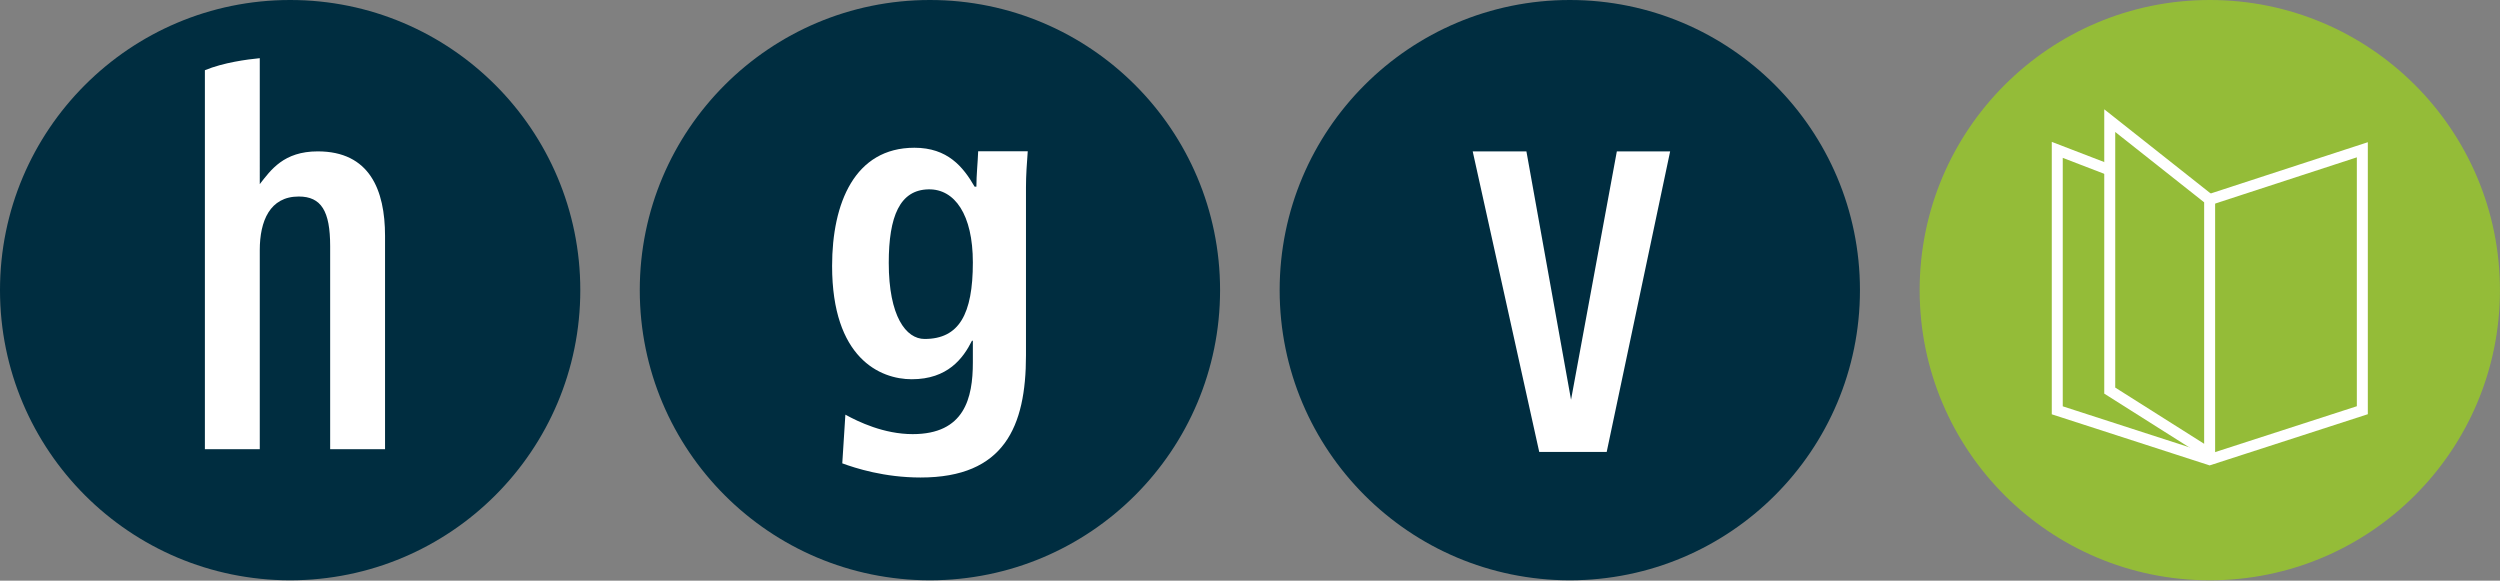 <?xml version="1.0" encoding="UTF-8" standalone="no"?>
<!DOCTYPE svg PUBLIC "-//W3C//DTD SVG 1.1//EN" "http://www.w3.org/Graphics/SVG/1.1/DTD/svg11.dtd">
<svg width="100%" height="100%" viewBox="0 0 1240 288" version="1.1" xmlns="http://www.w3.org/2000/svg" xmlns:xlink="http://www.w3.org/1999/xlink" xml:space="preserve" xmlns:serif="http://www.serif.com/" style="fill-rule:evenodd;clip-rule:evenodd;stroke-miterlimit:3.864;">
    <rect x="0" y="0" width="1240" height="288" fill="#808080" stroke="none"/>
    <g id="path3033" transform="matrix(0.125,0,0,-0.125,-0.359,424.189)">
        <path d="M7620.05,2242.23C7620.05,2878.07 8135.5,3393.51 8771.35,3393.51C9407.21,3393.51 9922.66,2878.07 9922.66,2242.23C9922.66,1606.38 9407.21,1090.94 8771.35,1090.94C8135.5,1090.94 7620.05,1606.38 7620.05,2242.23" style="fill:#94bc38;fill-rule:nonzero;"/>
    </g>
    <g id="path3035" transform="matrix(0.125,0,0,-0.125,-0.359,424.189)">
        <path d="M8770.83,2601.59L9376.6,2799.21L9376.6,1765.75L8770.71,1569.66L8166.1,1765.41L8166.1,2798.86L8374.59,2718.61" style="fill:none;stroke:white;stroke-width:43.57px;"/>
    </g>
    <g id="path3037" transform="matrix(0.125,0,0,-0.125,-0.359,424.189)">
        <path d="M8374.33,2914.8L8770.71,2601.24L8770.71,1592.99L8374.33,1843.6L8374.33,2914.8Z" style="fill:none;stroke:white;stroke-width:43.57px;"/>
    </g>
    <g id="path3039" transform="matrix(0.125,0,0,-0.125,-0.359,424.189)">
        <path d="M2541.49,2242.23C2541.49,2878.07 3056.94,3393.51 3692.8,3393.51C4328.66,3393.51 4844.11,2878.07 4844.11,2242.23C4844.11,1606.38 4328.66,1090.94 3692.8,1090.94C3056.94,1090.94 2541.49,1606.38 2541.49,2242.23" style="fill:#002d40;fill-rule:nonzero;"/>
    </g>
    <g id="path3041" transform="matrix(0.125,0,0,-0.125,-0.359,424.189)">
        <path d="M3529.45,2350.61C3529.45,2535.02 3573.38,2640.39 3687.52,2642.18C3791.16,2643.91 3863.17,2542.04 3863.17,2352.38C3863.17,2146.88 3808.71,2048.52 3671.73,2048.52C3597.95,2048.52 3529.45,2138.08 3529.45,2350.61ZM3345.03,1554.96C3397.72,1535.64 3511.89,1498.76 3655.92,1498.76C3987.88,1498.76 4073.94,1700.75 4073.94,1983.53L4073.94,2650.96C4073.94,2698.37 4077.45,2745.8 4080.95,2793.21L3884.24,2793.21C3882.5,2745.8 3877.21,2700.14 3877.21,2652.7L3870.2,2652.7C3824.53,2731.74 3763.05,2807.26 3631.32,2807.26C3394.22,2807.26 3304.64,2587.71 3304.64,2338.3C3304.64,1972.99 3494.32,1888.68 3620.79,1888.68C3763.05,1888.68 3824.53,1971.23 3859.66,2041.49L3863.17,2041.49L3863.17,1955.41C3863.17,1813.16 3829.8,1670.9 3624.3,1670.9C3510.13,1670.9 3408.25,1720.07 3357.34,1748.17L3345.03,1554.96" style="fill:white;"/>
    </g>
    <g id="path3043" transform="matrix(0.125,0,0,-0.125,-0.359,424.189)">
        <path d="M5080.55,2242.23C5080.55,2878.07 5596,3393.51 6231.86,3393.51C6867.72,3393.51 7383.17,2878.07 7383.17,2242.23C7383.17,1606.38 6867.72,1090.94 6231.86,1090.94C5596,1090.94 5080.55,1606.38 5080.55,2242.23" style="fill:#002d40;fill-rule:nonzero;"/>
    </g>
    <g id="path3045" transform="matrix(0.125,0,0,-0.125,-0.359,424.189)">
        <path d="M6110.57,1600.11L5846.55,2792.88L6059.67,2792.88L6236.75,1807.36L6418.5,2792.88L6630.01,2792.88L6378.21,1600.11L6110.57,1600.11" style="fill:white;fill-rule:nonzero;"/>
    </g>
    <g id="path3047" transform="matrix(0.125,0,0,-0.125,-0.359,424.189)">
        <path d="M2.875,2242.23C2.875,2878.07 518.324,3393.51 1154.18,3393.51C1790.04,3393.51 2305.49,2878.07 2305.49,2242.23C2305.49,1606.38 1790.04,1090.94 1154.18,1090.94C518.324,1090.94 2.875,1606.38 2.875,2242.23" style="fill:#002d40;fill-rule:nonzero;"/>
    </g>
    <g id="path3049" transform="matrix(0.125,0,0,-0.125,-0.359,424.189)">
        <path d="M815.863,3114.95C889.281,3145.27 983.168,3157.82 1033.64,3162.65L1033.65,2662.89C1077.58,2719.09 1128.49,2792.85 1263.76,2792.85C1469.24,2792.85 1530.73,2640.05 1530.73,2457.39L1530.73,1611.06L1312.94,1611.06L1312.94,2417C1312.94,2555.75 1277.81,2613.72 1188.24,2613.72C1074.07,2613.72 1033.65,2517.1 1033.65,2401.19L1033.65,1611.06L815.863,1611.06L815.863,3114.95" style="fill:white;fill-rule:nonzero;"/>
    </g>
</svg>
